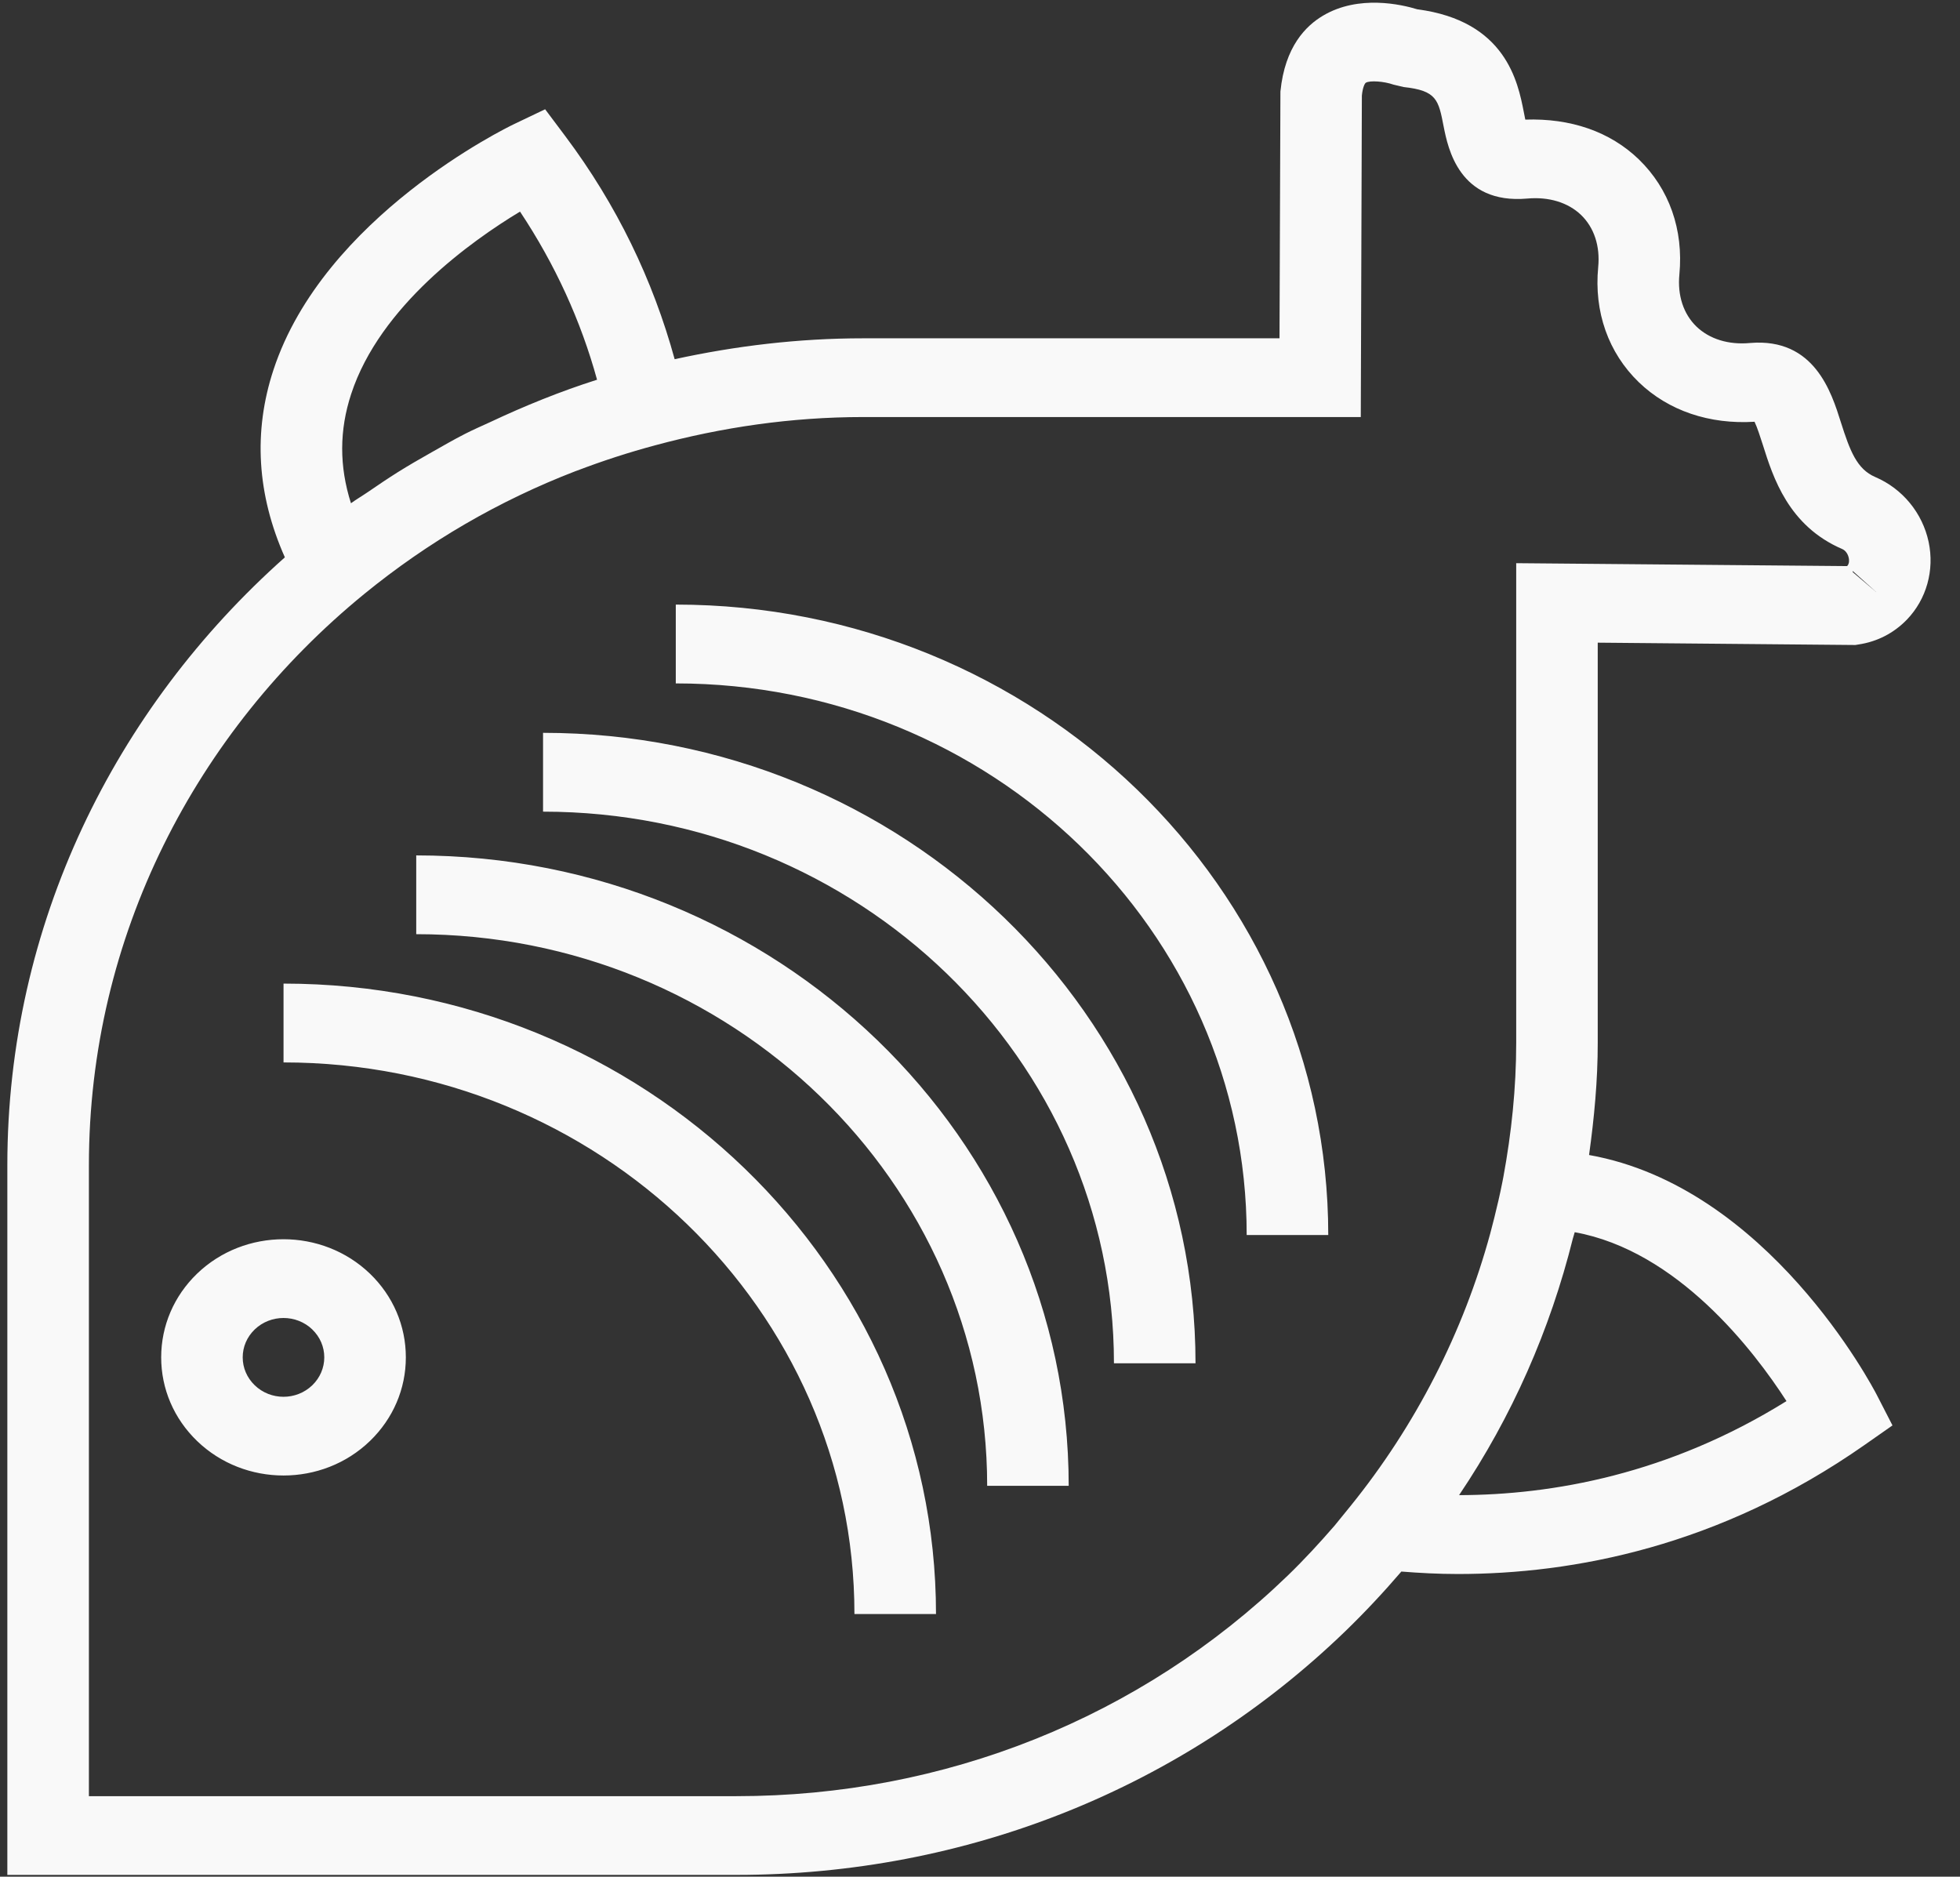 <svg width="47" height="45" viewBox="0 0 47 45" fill="none" xmlns="http://www.w3.org/2000/svg">
<rect x="0" y="0" width="47" height="45" fill="#333333" stroke="none"/>
<path fill-rule="evenodd" clip-rule="evenodd" d="M8.873 30.542C7.727 29.439 5.868 29.439 4.724 30.542C4.171 31.077 3.865 31.79 3.865 32.547C3.865 33.304 4.171 34.016 4.724 34.551C5.297 35.104 6.048 35.38 6.799 35.38C7.55 35.38 8.301 35.104 8.873 34.551C9.426 34.016 9.732 33.304 9.732 32.547C9.732 31.79 9.427 31.078 8.873 30.542ZM46.248 12.995C46.1 12.3 45.621 11.717 44.967 11.438C44.526 11.248 44.362 10.813 44.142 10.121C43.918 9.41 43.51 8.097 41.971 8.224C41.45 8.274 40.992 8.13 40.679 7.829C40.368 7.527 40.222 7.083 40.271 6.581C40.373 5.508 40.028 4.528 39.297 3.82C38.606 3.154 37.663 2.832 36.576 2.868C36.564 2.808 36.551 2.742 36.54 2.686C36.4 1.972 36.112 0.5 33.986 0.223C33.611 0.108 32.581 -0.132 31.726 0.375C31.318 0.617 30.811 1.113 30.704 2.195L30.682 8.112H20.698C19.143 8.112 17.635 8.295 16.178 8.613C15.656 6.712 14.791 4.913 13.557 3.267L13.072 2.62L12.331 2.974C12.145 3.062 7.766 5.197 6.558 8.867C6.069 10.351 6.162 11.86 6.831 13.364C2.752 16.99 0.176 22.173 0.176 27.937V44.957H17.657C23.175 44.957 28.361 42.881 32.263 39.111C32.736 38.653 33.182 38.175 33.604 37.683C34.034 37.717 34.48 37.742 34.959 37.742C37.718 37.742 41.225 37.088 44.711 34.648L45.381 34.179L45.013 33.463C44.901 33.243 42.387 28.456 38.105 27.695C38.228 26.807 38.314 25.91 38.313 24.999V15.41L44.49 15.466L44.569 15.453C45.013 15.387 45.412 15.182 45.725 14.859L45.728 14.856C46.198 14.367 46.391 13.671 46.248 12.995ZM8.416 12.067C8.133 11.18 8.136 10.315 8.421 9.447C9.113 7.334 11.309 5.774 12.47 5.074C13.31 6.338 13.928 7.689 14.317 9.105C13.433 9.386 12.582 9.732 11.755 10.121C11.555 10.214 11.35 10.301 11.154 10.402C10.88 10.541 10.617 10.695 10.35 10.845C10.077 10.999 9.806 11.155 9.541 11.321C9.301 11.472 9.067 11.63 8.834 11.79C8.696 11.885 8.551 11.969 8.416 12.067ZM37.761 29.546C40.226 29.991 42.056 32.382 42.839 33.596C40.017 35.352 37.225 35.846 34.988 35.851C36.26 33.963 37.171 31.886 37.716 29.7C37.73 29.648 37.748 29.598 37.761 29.546ZM7.49 33.215C7.107 33.585 6.489 33.585 6.107 33.215C5.923 33.037 5.82 32.8 5.82 32.547C5.82 32.294 5.922 32.058 6.107 31.879C6.298 31.695 6.548 31.603 6.798 31.603C7.049 31.603 7.299 31.695 7.49 31.879V31.88C7.674 32.058 7.776 32.294 7.776 32.547C7.776 32.798 7.674 33.036 7.49 33.215ZM44.295 13.574L36.358 13.504V25C36.358 26.093 36.244 27.169 36.05 28.222L36.024 28.355C35.968 28.641 35.901 28.925 35.831 29.207C35.8 29.329 35.769 29.45 35.737 29.571C35.094 31.935 33.951 34.178 32.381 36.117L32.002 36.583C31.646 36.993 31.278 37.394 30.882 37.777C27.35 41.189 22.653 43.069 17.658 43.069H2.132V27.938C2.132 22.449 4.703 17.536 8.735 14.242C10.263 12.995 11.96 12.007 13.802 11.297C13.817 11.292 13.832 11.288 13.845 11.282C14.453 11.05 15.075 10.848 15.713 10.677C17.302 10.248 18.969 10 20.699 10H32.631L32.657 2.292C32.677 2.089 32.729 1.997 32.752 1.984C32.849 1.925 33.188 1.949 33.414 2.029L33.659 2.087C34.451 2.173 34.494 2.39 34.619 3.038C34.721 3.549 34.989 4.904 36.623 4.761C37.142 4.714 37.602 4.855 37.915 5.156C38.227 5.458 38.373 5.903 38.324 6.405C38.221 7.478 38.567 8.458 39.298 9.165C40.008 9.85 40.993 10.18 42.073 10.113C42.139 10.249 42.217 10.496 42.274 10.673C42.517 11.444 42.886 12.61 44.174 13.164C44.267 13.204 44.316 13.3 44.332 13.377C44.341 13.415 44.353 13.512 44.294 13.573L44.295 13.574ZM44.428 13.719V13.692L45.012 14.215L44.428 13.719ZM6.799 23.585V25.475C14.348 25.475 20.489 31.408 20.489 38.702H22.445C22.445 30.367 15.425 23.585 6.799 23.585ZM9.981 20.511V22.4C17.53 22.4 23.672 28.334 23.672 35.627H25.627C25.627 27.291 18.608 20.511 9.981 20.511ZM13.022 17.572V19.462C20.571 19.462 26.712 25.395 26.712 32.689H28.668C28.668 24.354 21.65 17.572 13.022 17.572ZM16.205 14.497V16.387C23.754 16.387 29.895 22.32 29.895 29.614H31.851C31.851 21.279 24.833 14.497 16.205 14.497Z" fill="#F9F9F9"/>
</svg>
